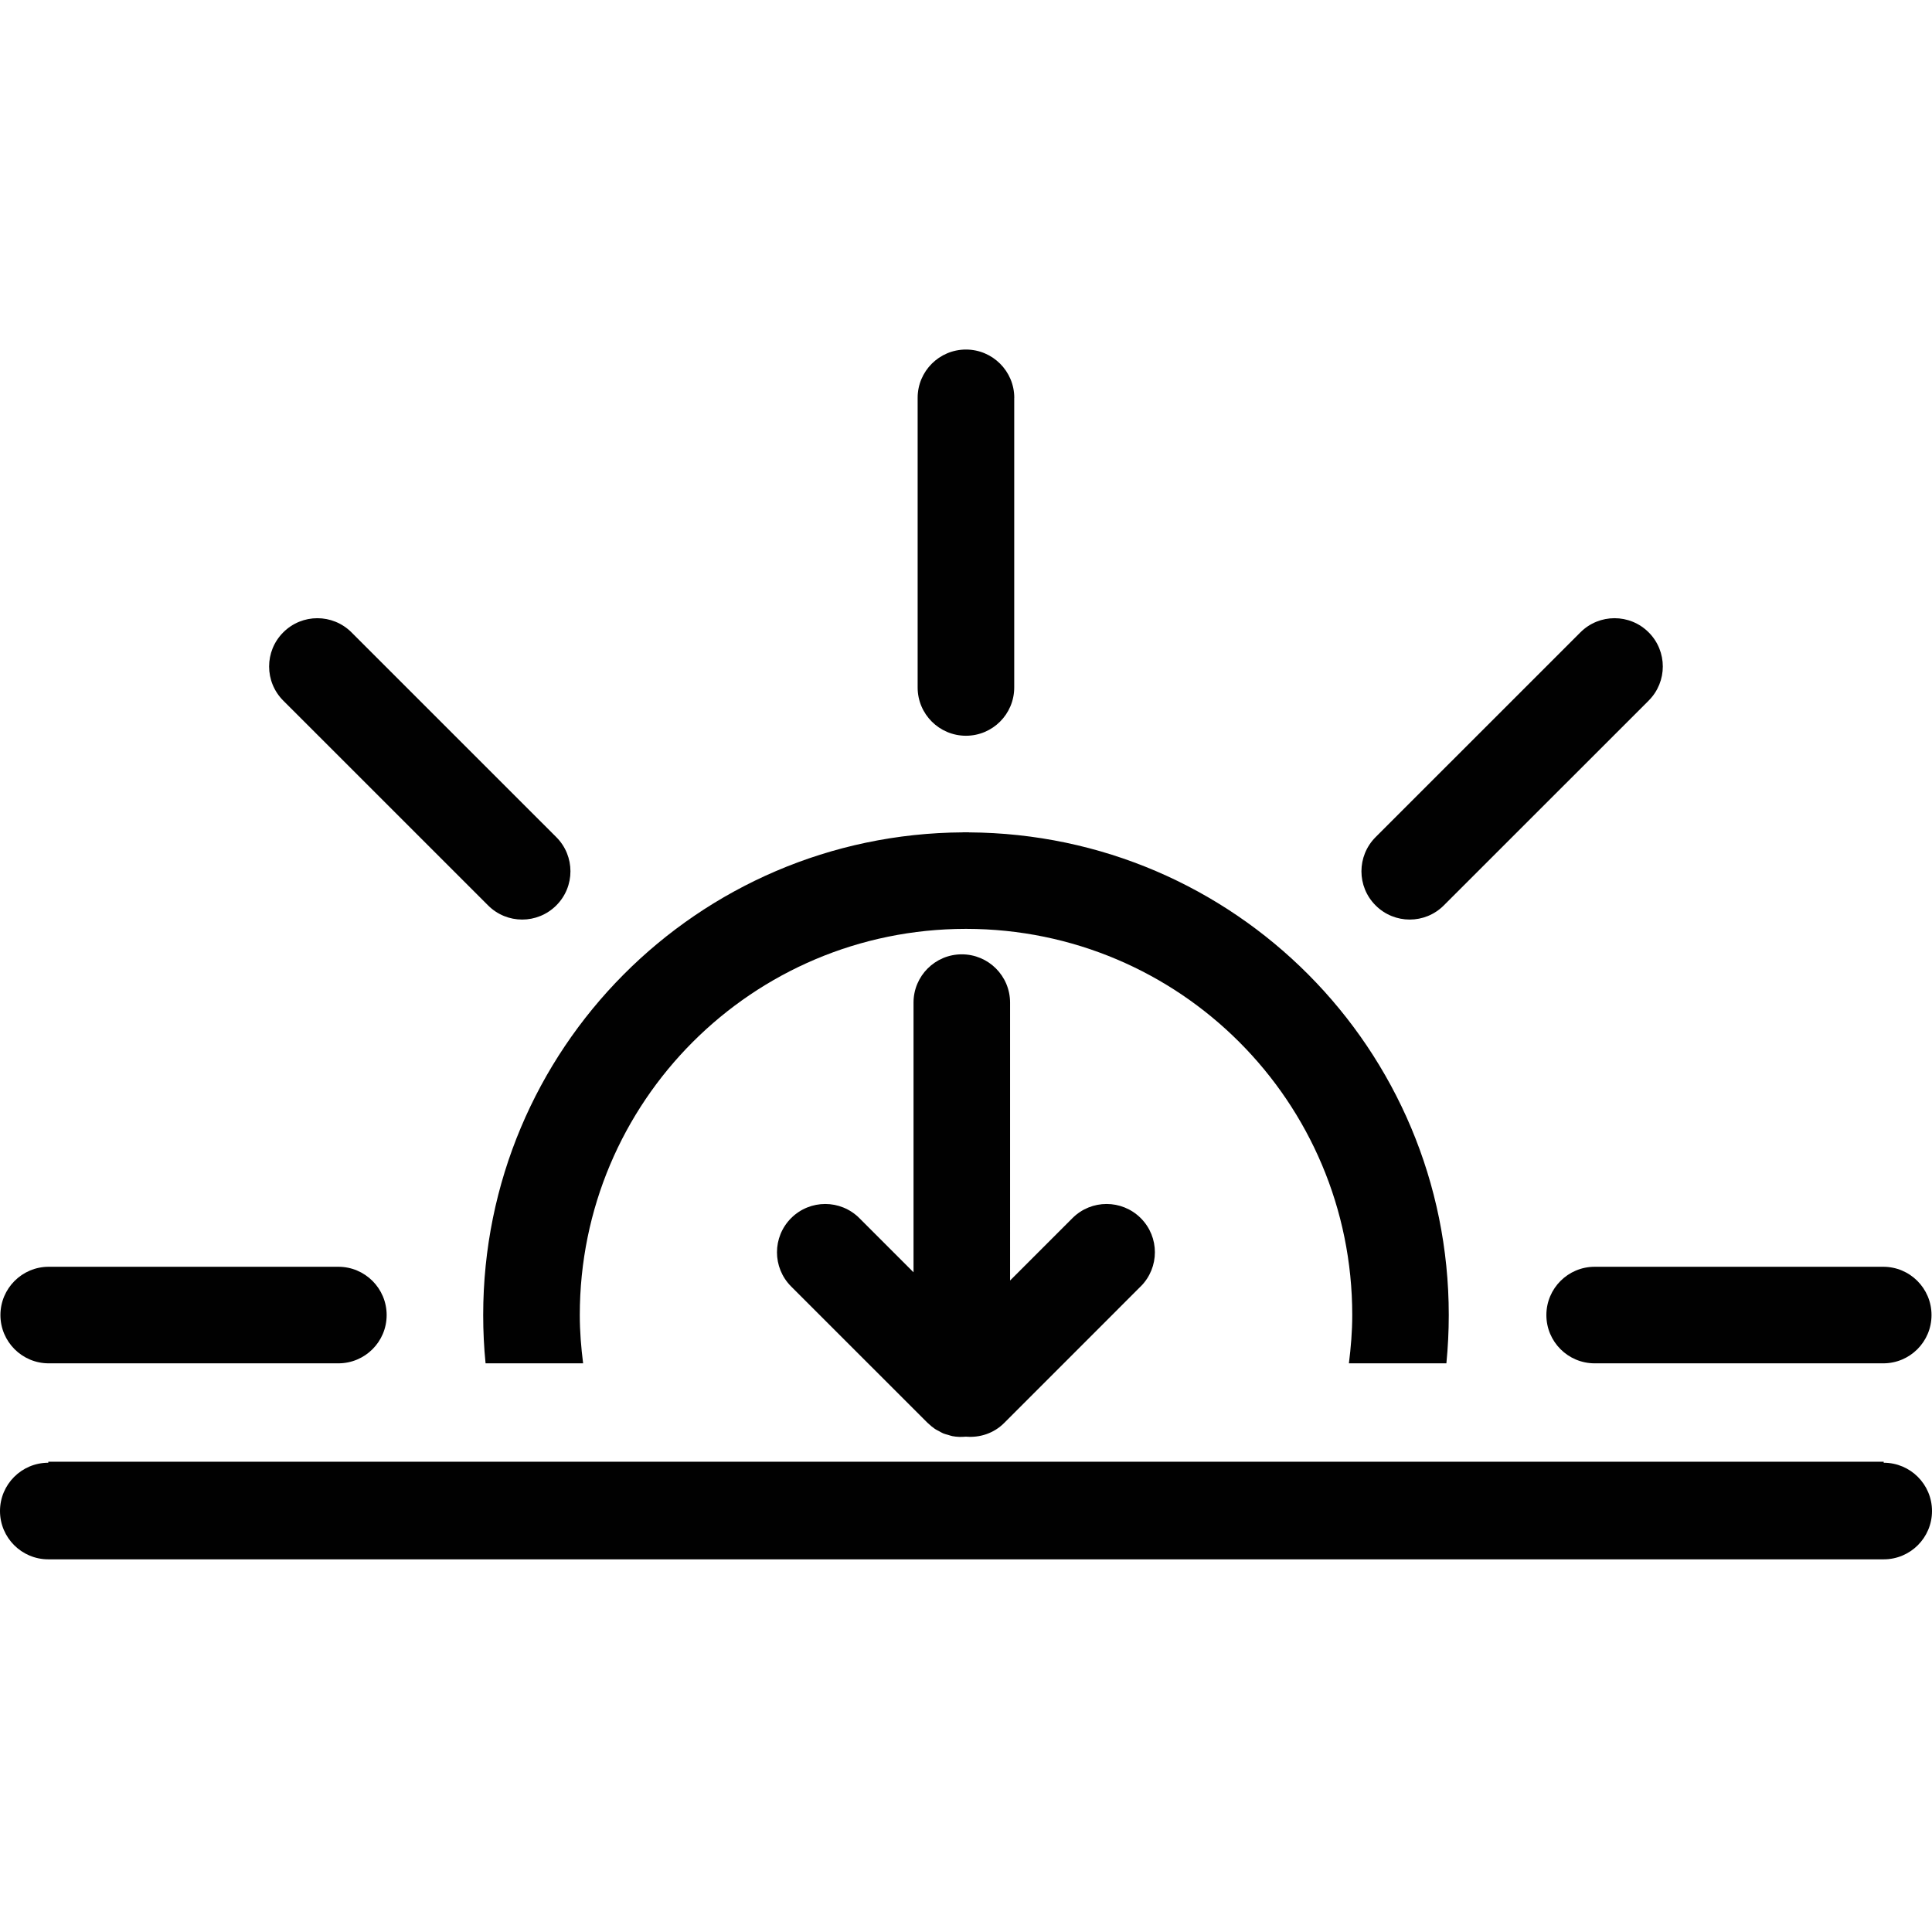 <svg xmlns="http://www.w3.org/2000/svg" width="100" height="100" viewBox="0 0 100 100"><g fill="#010101"><path d="M97.5 75.71v-.052h-95v.053c-1.38 0-2.5 1.12-2.5 2.5s1.12 2.5 2.5 2.5h95c1.38 0 2.5-1.118 2.5-2.5s-1.12-2.5-2.5-2.5zM49.998 38.082c1.38 0 2.498-1.12 2.498-2.498V20.597c0-.002.003-.003.003-.005 0-1.38-1.122-2.5-2.5-2.5-1.383 0-2.502 1.12-2.502 2.5v14.993c0 1.378 1.12 2.497 2.5 2.497zM2.52 70.566h14.993c1.38 0 2.5-1.117 2.5-2.498s-1.12-2.5-2.5-2.5H2.52c-1.378 0-2.498 1.12-2.498 2.5s1.12 2.498 2.5 2.498zM82.54 65.568c-1.38 0-2.5 1.12-2.5 2.5s1.12 2.498 2.5 2.498h14.937c1.382 0 2.498-1.117 2.498-2.498 0-1.38-1.116-2.5-2.498-2.5H82.54zM74.732 46.863l10.6-10.596.002-.004c.977-.975.977-2.557 0-3.533-.975-.976-2.557-.976-3.532 0L71.2 43.33c-.976.978-.976 2.56 0 3.533.977.978 2.558.978 3.532 0zM25.262 46.863c.975.978 2.556.978 3.533 0 .975-.975.975-2.556 0-3.532L18.197 32.735l-.003-.004c-.977-.976-2.558-.977-3.533 0-.977.977-.975 2.558 0 3.533l10.602 10.6zM25.135 70.566h5.047c-.104-.822-.172-1.65-.172-2.498 0-11.043 8.93-19.98 19.97-19.99h.042c11.037.012 19.97 8.947 19.97 19.99 0 .848-.07 1.676-.173 2.498h5.046c.08-.822.123-1.656.123-2.498 0-13.762-11.095-24.902-24.836-24.984v-.005h-.312v.004c-13.738.082-24.83 11.225-24.83 24.984 0 .842.04 1.676.123 2.498z"/><path d="M48.015 73.65v.002h.004c.007.01.018.014.025.023.11.107.227.203.354.29.06.04.124.066.188.102.08.044.157.093.242.128.08.033.162.05.242.074.076.022.148.05.225.065.232.045.467.048.703.027.71.062 1.44-.168 1.98-.71l7.062-7.065.004-.002c.977-.977.977-2.56 0-3.535s-2.56-.975-3.533 0l-3.23 3.23V51.894c0-1.38-1.118-2.498-2.5-2.498-1.378 0-2.497 1.12-2.497 2.498v13.96l-2.803-2.804c-.977-.976-2.557-.976-3.533 0-.975.978-.976 2.558 0 3.536l7.065 7.064z"/></g></svg>